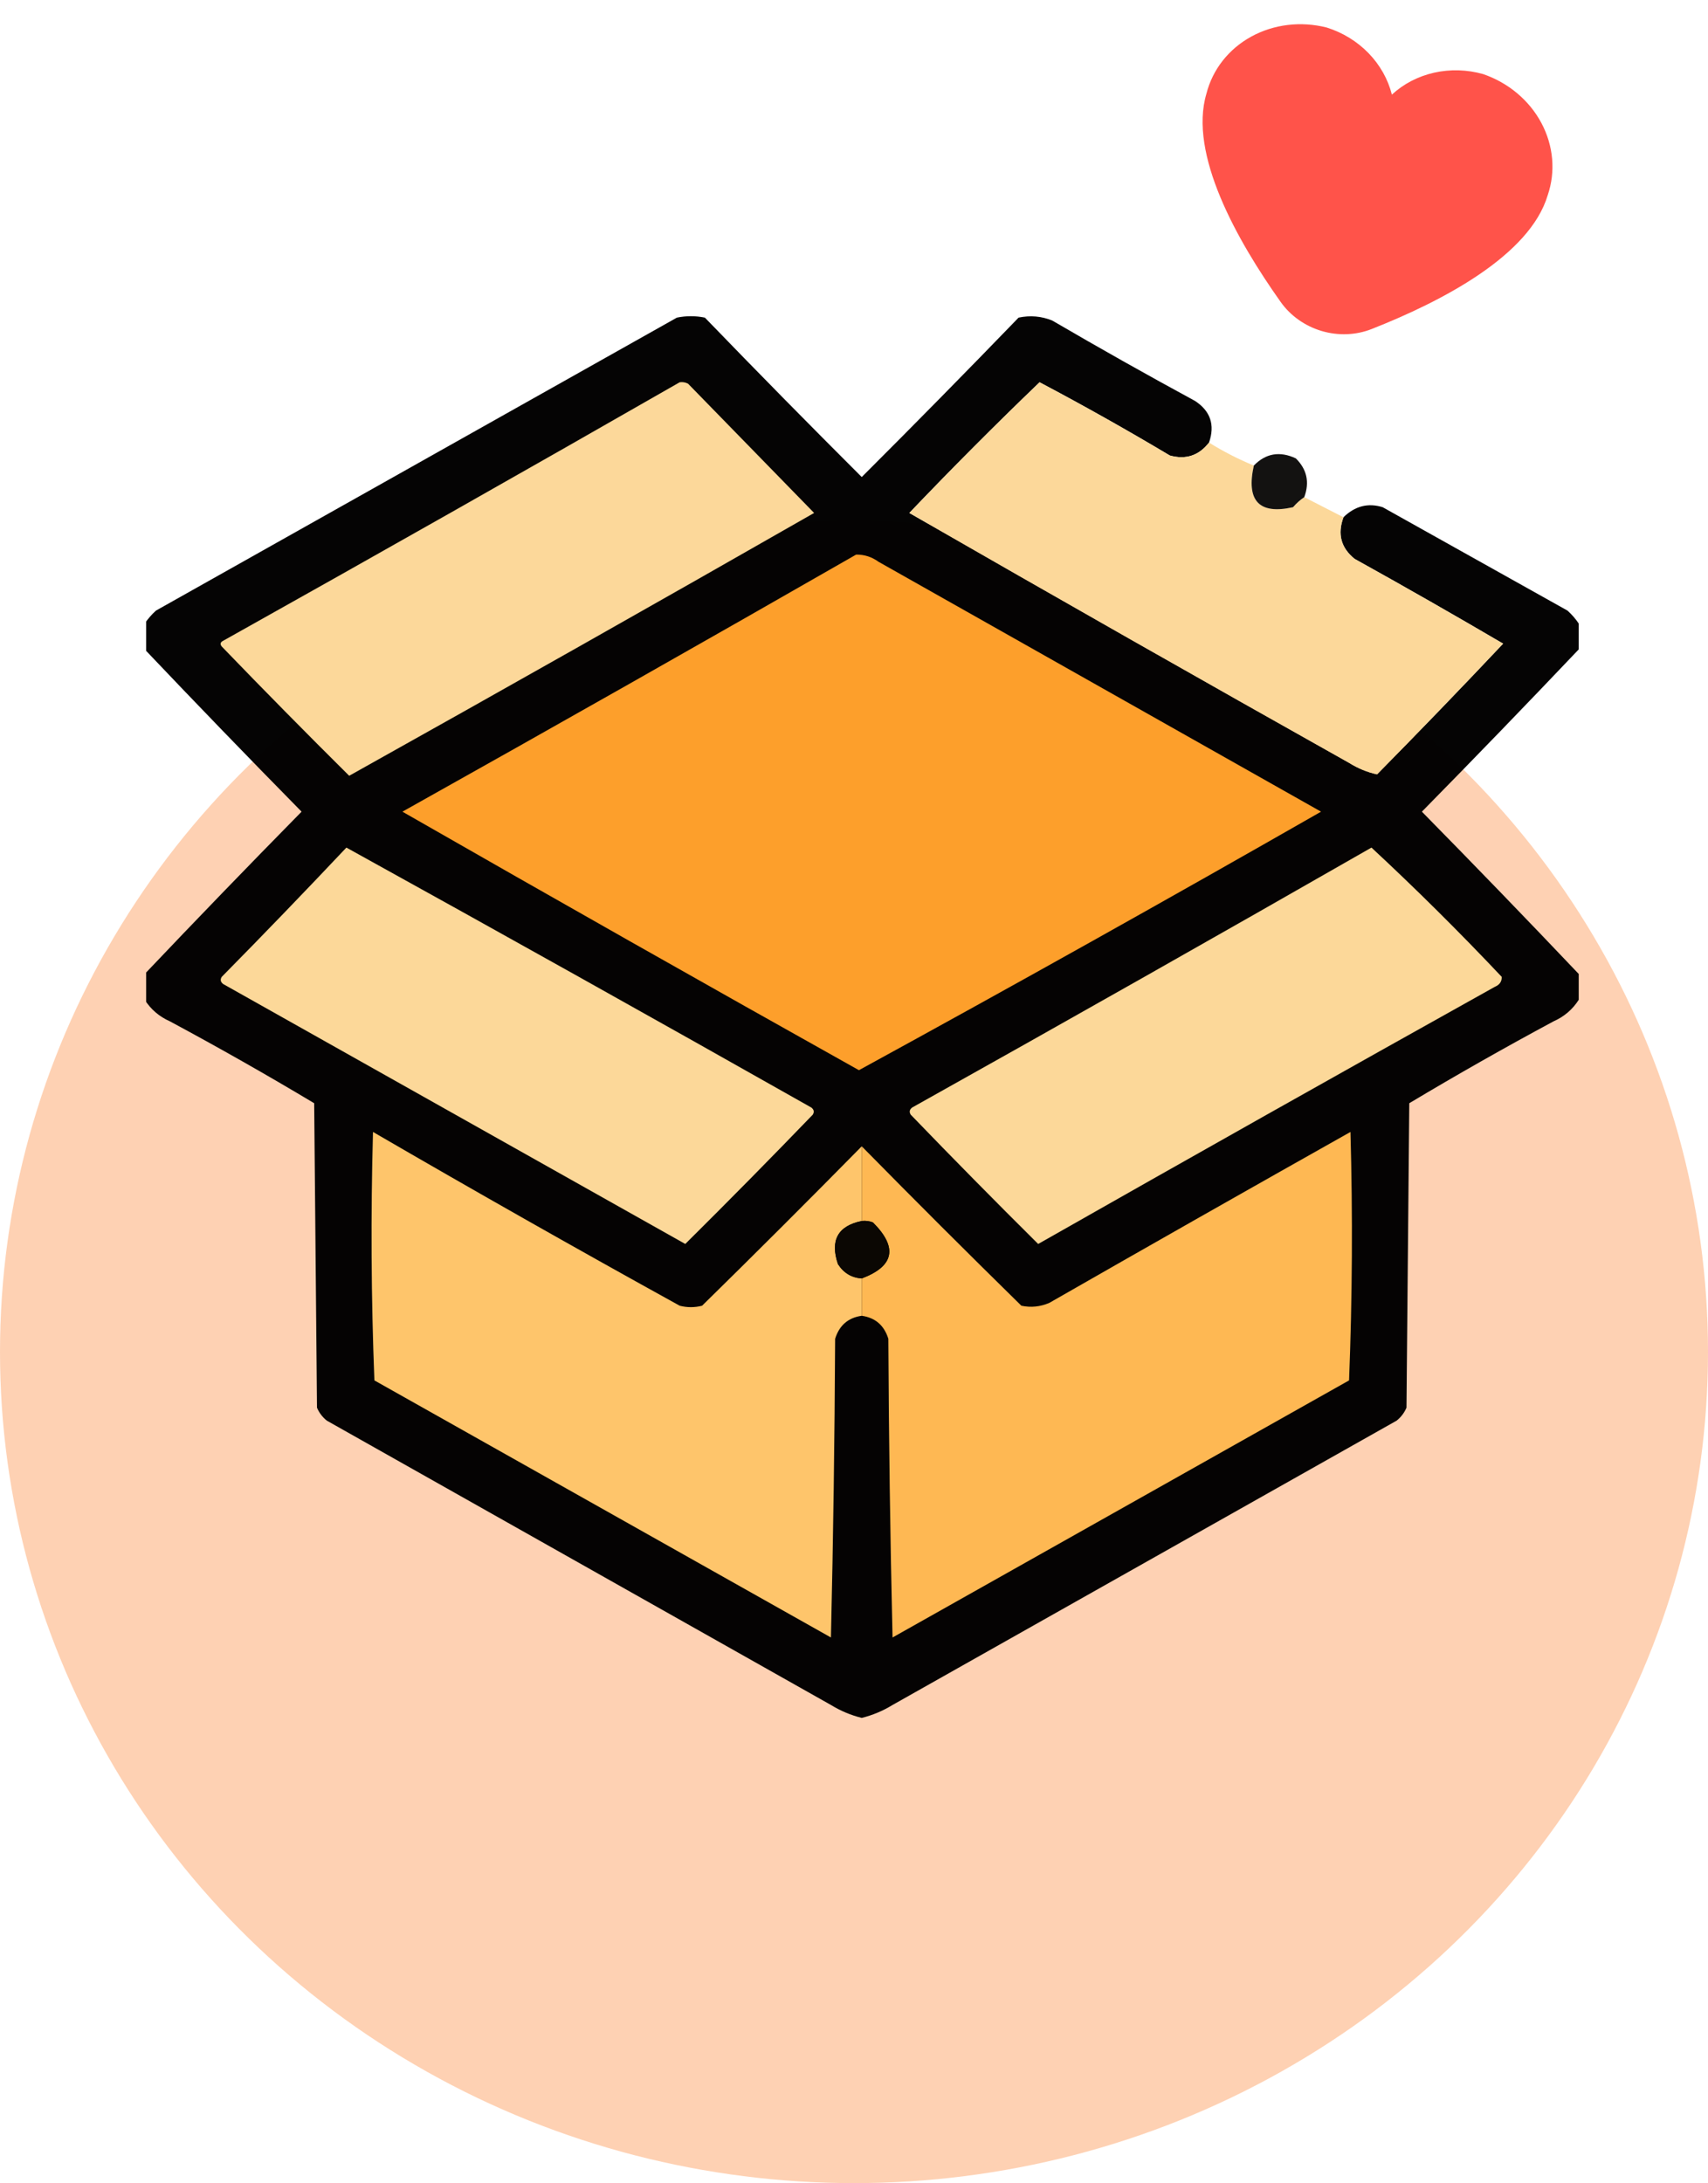 <svg width="187" height="239" viewBox="0 0 187 239" fill="none" xmlns="http://www.w3.org/2000/svg">
<ellipse opacity="0.3" cx="93.5" cy="148" rx="93.5" ry="91" fill="#FA6400"/>
<g clip-path="url(#clip0_108_38)" filter="url(#filter0_d_108_38)">
<path opacity="0.984" fill-rule="evenodd" clip-rule="evenodd" d="M132.37 44.452C131.258 45.882 129.827 46.353 128.077 45.867C123.393 43.072 118.64 40.4 113.818 37.849C108.976 42.5 104.223 47.269 99.56 52.156C115.558 61.355 131.605 70.474 147.702 79.514C148.689 80.128 149.712 80.548 150.769 80.772C155.424 76.05 160.023 71.281 164.567 66.464C159.189 63.309 153.772 60.217 148.315 57.188C146.816 55.986 146.407 54.466 147.089 52.628C148.351 51.396 149.782 51.029 151.382 51.527C158.128 55.301 164.874 59.074 171.62 62.848C172.102 63.287 172.511 63.759 172.847 64.263C172.847 65.206 172.847 66.149 172.847 67.093C167.193 73.048 161.469 78.97 155.675 84.859C161.469 90.749 167.193 96.671 172.847 102.626C172.847 103.569 172.847 104.513 172.847 105.456C172.172 106.512 171.252 107.298 170.087 107.814C164.749 110.682 159.485 113.669 154.295 116.776C154.193 127.887 154.09 138.998 153.988 150.108C153.748 150.67 153.39 151.142 152.915 151.523C134.517 161.9 116.118 172.277 97.72 182.654C96.664 183.301 95.539 183.773 94.347 184.069C93.154 183.773 92.03 183.301 90.974 182.654C72.575 172.277 54.177 161.9 35.778 151.523C35.303 151.142 34.946 150.67 34.705 150.108C34.603 138.998 34.501 127.887 34.398 116.776C29.209 113.669 23.944 110.682 18.606 107.814C17.441 107.298 16.521 106.512 15.847 105.456C15.847 104.513 15.847 103.569 15.847 102.626C21.5 96.671 27.224 90.749 33.019 84.859C27.224 78.97 21.5 73.048 15.847 67.093C15.847 66.149 15.847 65.206 15.847 64.263C16.183 63.759 16.592 63.287 17.073 62.848C36.085 52.156 55.097 41.465 74.108 30.773C75.13 30.564 76.153 30.564 77.175 30.773C82.852 36.648 88.576 42.465 94.347 48.226C100.117 42.465 105.841 36.648 111.519 30.773C112.783 30.505 114.01 30.61 115.198 31.088C120.362 34.103 125.575 37.038 130.837 39.893C132.527 40.999 133.038 42.519 132.37 44.452Z" fill="#020100"/>
<path fill-rule="evenodd" clip-rule="evenodd" d="M74.415 37.849C74.738 37.802 75.044 37.854 75.335 38.006C79.935 42.723 84.534 47.439 89.134 52.156C72.216 61.827 55.248 71.418 38.231 80.929C33.534 76.269 28.883 71.552 24.279 66.778C24.068 66.517 24.12 66.307 24.433 66.149C41.162 56.787 57.823 47.353 74.415 37.849Z" fill="#FCD89A"/>
<path opacity="0.998" fill-rule="evenodd" clip-rule="evenodd" d="M132.37 44.452C133.936 45.427 135.571 46.266 137.276 46.968C136.42 50.836 137.85 52.356 141.569 51.527C141.939 51.095 142.348 50.728 142.796 50.427C144.219 51.156 145.65 51.89 147.089 52.628C146.407 54.466 146.816 55.986 148.315 57.188C153.772 60.217 159.189 63.309 164.567 66.464C160.023 71.281 155.424 76.05 150.769 80.772C149.712 80.548 148.689 80.128 147.702 79.514C131.605 70.474 115.558 61.355 99.56 52.156C104.223 47.269 108.976 42.5 113.818 37.849C118.64 40.399 123.393 43.072 128.077 45.867C129.827 46.353 131.258 45.882 132.37 44.452Z" fill="#FCD89A"/>
<path opacity="0.937" fill-rule="evenodd" clip-rule="evenodd" d="M142.796 50.427C142.348 50.728 141.939 51.095 141.569 51.527C137.85 52.356 136.42 50.837 137.276 46.968C138.582 45.623 140.116 45.361 141.876 46.182C143.09 47.385 143.397 48.8 142.796 50.427Z" fill="#040302"/>
<path fill-rule="evenodd" clip-rule="evenodd" d="M93.733 56.716C94.63 56.703 95.448 56.965 96.186 57.502C112.336 66.621 128.486 75.74 144.636 84.859C127.813 94.478 110.948 103.912 94.04 113.16C77.33 103.806 60.669 94.373 44.058 84.859C60.685 75.549 77.243 66.168 93.733 56.716Z" fill="#FD9F2B"/>
<path fill-rule="evenodd" clip-rule="evenodd" d="M37.925 88.79C54.925 98.188 71.892 107.675 88.827 117.248C89.119 117.474 89.17 117.736 88.981 118.034C84.377 122.808 79.726 127.525 75.028 132.185C58.163 122.698 41.298 113.213 24.433 103.727C24.141 103.501 24.09 103.239 24.279 102.94C28.89 98.265 33.438 93.548 37.925 88.79Z" fill="#FCD899"/>
<path fill-rule="evenodd" clip-rule="evenodd" d="M150.155 88.79C155.035 93.322 159.788 98.039 164.414 102.94C164.441 103.448 164.186 103.815 163.647 104.041C146.948 113.359 130.287 122.74 113.665 132.185C108.968 127.525 104.317 122.808 99.713 118.034C99.524 117.736 99.575 117.474 99.866 117.248C116.698 107.833 133.461 98.347 150.155 88.79Z" fill="#FCD899"/>
<path fill-rule="evenodd" clip-rule="evenodd" d="M94.347 121.493C94.347 124.219 94.347 126.944 94.347 129.669C91.734 130.207 90.865 131.779 91.74 134.386C92.362 135.359 93.231 135.883 94.347 135.958C94.347 137.321 94.347 138.683 94.347 140.046C92.866 140.254 91.894 141.092 91.434 142.562C91.382 153.464 91.229 164.365 90.974 175.265C74.313 165.884 57.652 156.502 40.991 147.121C40.635 138.077 40.584 129.01 40.838 119.921C51.956 126.382 63.149 132.724 74.415 138.945C75.233 139.155 76.05 139.155 76.868 138.945C82.747 133.178 88.573 127.361 94.347 121.493Z" fill="#FEC56B"/>
<path fill-rule="evenodd" clip-rule="evenodd" d="M94.347 140.046C94.347 138.683 94.347 137.321 94.347 135.958C97.91 134.615 98.319 132.571 95.573 129.826C95.177 129.672 94.768 129.62 94.347 129.669C94.347 126.944 94.347 124.219 94.347 121.493C100.12 127.361 105.946 133.178 111.825 138.945C112.876 139.166 113.899 139.061 114.892 138.631C125.855 132.354 136.843 126.118 147.855 119.921C148.109 129.01 148.058 138.077 147.702 147.121C131.041 156.502 114.38 165.884 97.72 175.265C97.464 164.365 97.311 153.464 97.26 142.562C96.799 141.092 95.828 140.254 94.347 140.046Z" fill="#FEB853"/>
<path fill-rule="evenodd" clip-rule="evenodd" d="M94.347 129.669C94.768 129.62 95.177 129.672 95.573 129.826C98.319 132.571 97.91 134.615 94.347 135.958C93.231 135.883 92.362 135.359 91.74 134.386C90.865 131.779 91.734 130.207 94.347 129.669Z" fill="#0B0703"/>
</g>
<path d="M162.381 8.111C160.62 7.615 158.77 7.562 157.015 7.957C155.261 8.351 153.666 9.181 152.39 10.36C151.968 8.675 151.085 7.109 149.833 5.819C148.58 4.529 147.001 3.561 145.256 3.014C142.427 2.296 139.455 2.654 136.987 4.01C134.519 5.366 132.757 7.61 132.086 10.252C130.118 16.863 135.42 26.3 140.212 33.055C141.282 34.565 142.867 35.691 144.69 36.233C146.512 36.776 148.455 36.7 150.176 36.021C157.882 32.986 167.482 27.983 169.45 21.373C170.332 18.794 170.084 15.951 168.76 13.467C167.435 10.982 165.142 9.057 162.381 8.111Z" fill="#FF534A"/>
<defs>
<filter id="filter0_d_108_38" x="12" y="27" width="165" height="169" filterUnits="userSpaceOnUse" color-interpolation-filters="sRGB">
<feFlood flood-opacity="0" result="BackgroundImageFix"/>
<feColorMatrix in="SourceAlpha" type="matrix" values="0 0 0 0 0 0 0 0 0 0 0 0 0 0 0 0 0 0 127 0" result="hardAlpha"/>
<feOffset dy="4"/>
<feGaussianBlur stdDeviation="2"/>
<feComposite in2="hardAlpha" operator="out"/>
<feColorMatrix type="matrix" values="0 0 0 0 0 0 0 0 0 0 0 0 0 0 0 0 0 0 0.25 0"/>
<feBlend mode="normal" in2="BackgroundImageFix" result="effect1_dropShadow_108_38"/>
<feBlend mode="normal" in="SourceGraphic" in2="effect1_dropShadow_108_38" result="shape"/>
</filter>
<clipPath id="clip0_108_38">
<rect width="157" height="161" fill="white" transform="translate(16 27)"/>
</clipPath>
</defs>
</svg>
